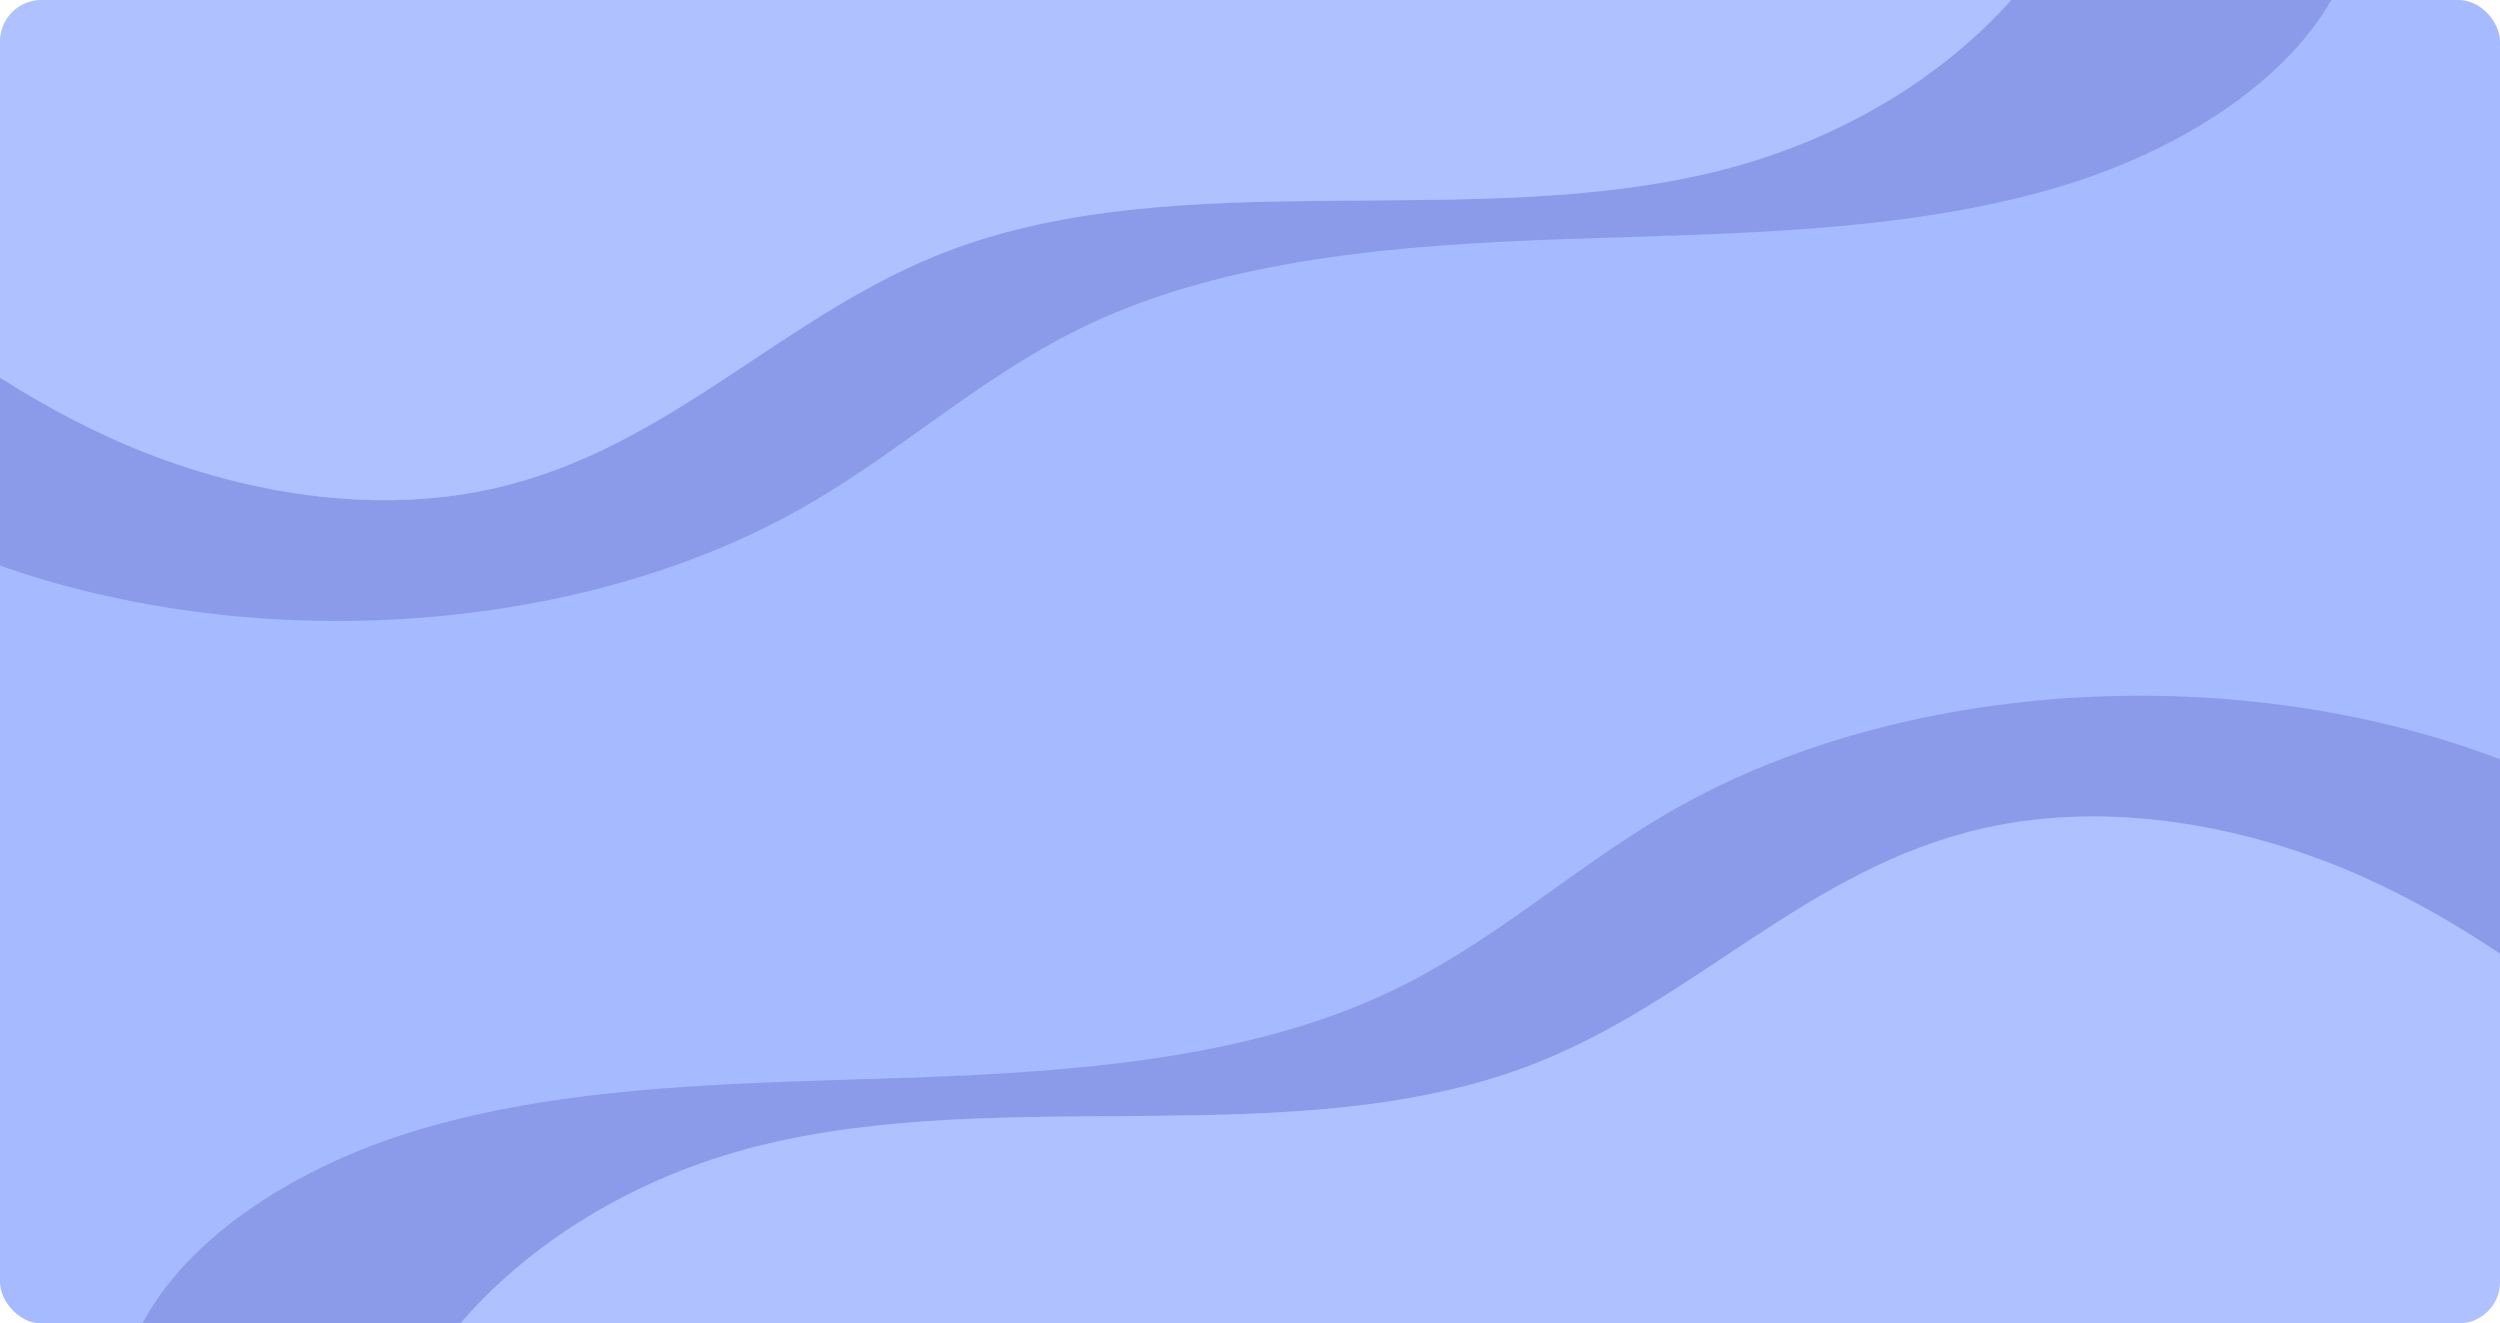 <svg xmlns="http://www.w3.org/2000/svg" xmlns:xlink="http://www.w3.org/1999/xlink" width="1328" height="703" viewBox="0 0 1328 703">
  <defs>
    <clipPath id="clip-path">
      <rect id="Rectángulo_45802" data-name="Rectángulo 45802" width="1328" height="703" rx="22" transform="translate(124 2022)" fill="#a6bbff"/>
    </clipPath>
  </defs>
  <g id="Enmascarar_grupo_337" data-name="Enmascarar grupo 337" transform="translate(-124 -2022)" clip-path="url(#clip-path)">
    <rect id="Rectángulo_45801" data-name="Rectángulo 45801" width="1328" height="703" rx="22" transform="translate(124 2022)" fill="#a6bbff"/>
    <g id="Grupo_176260" data-name="Grupo 176260" transform="translate(108.039 2016.472)" opacity="0.254">
      <path id="Trazado_186784" data-name="Trazado 186784" d="M1124.182,2170.638c50.505-29.781,91.908-68.429,146.189-94.059,74.556-35.2,165.617-42.354,253.216-45.4s177.468-3.176,259.475-26.859c65.54-18.927,125.945-57.076,150.577-105.687H1765.392c-37.491,44.5-94.111,79.775-160.114,96.251-131.768,32.892-285-4.6-409.141,42.491-87.938,33.357-147.364,104.9-241.514,126.228-68.12,15.432-143.079.841-204.068-26.972-26.642-12.15-51.105-26.617-74.275-42.344v104.4C816.186,2253.736,998.853,2244.542,1124.182,2170.638Z" transform="translate(-676.28 -1898.632)" fill="#3c3fa7"/>
      <path id="Trazado_186785" data-name="Trazado 186785" d="M1030.536,2201.563c94.15-21.331,153.576-92.871,241.514-126.228,124.139-47.088,277.374-9.6,409.141-42.491,66-16.476,122.623-51.753,160.114-96.251H752.194v195.653c23.169,15.728,47.633,30.195,74.275,42.345C887.457,2202.4,962.416,2216.995,1030.536,2201.563Z" transform="translate(-752.193 -1936.593)" fill="#dddeff" opacity="0.614"/>
      <path id="Trazado_186786" data-name="Trazado 186786" d="M17.427,0H1222.573A17.671,17.671,0,0,1,1240,17.9V687.263a17.671,17.671,0,0,1-17.427,17.9H17.427A17.671,17.671,0,0,1,0,687.263V17.9A17.671,17.671,0,0,1,17.427,0Z" transform="translate(17.359 6.762)" fill="none"/>
    </g>
    <g id="Grupo_176261" data-name="Grupo 176261" transform="translate(198.641 2391.558)" opacity="0.254">
      <path id="Trazado_186787" data-name="Trazado 186787" d="M1485.737,1962.023c-50.505,29.781-91.908,68.429-146.189,94.059-74.556,35.2-165.617,42.354-253.216,45.4s-177.468,3.176-259.475,26.858c-65.54,18.927-125.945,57.076-150.577,105.687H844.528c37.491-44.5,94.111-79.774,160.114-96.251,131.768-32.892,285,4.6,409.141-42.491,87.938-33.357,147.364-104.9,241.514-126.227,68.12-15.432,143.079-.842,204.068,26.971,26.642,12.15,51.105,26.617,74.275,42.345v-104.4C1793.733,1878.924,1611.066,1888.118,1485.737,1962.023Z" transform="translate(-676.28 -1898.632)" fill="#3c3fa7"/>
      <path id="Trazado_186788" data-name="Trazado 186788" d="M1562.963,1942.864c-94.15,21.33-153.576,92.87-241.514,126.227-124.139,47.088-277.374,9.6-409.141,42.492-66,16.477-122.623,51.753-160.114,96.25H1841.306V2012.18c-23.169-15.728-47.633-30.195-74.275-42.345C1706.043,1942.022,1631.083,1927.432,1562.963,1942.864Z" transform="translate(-583.947 -1872.438)" fill="#dddeff" opacity="0.614"/>
    </g>
  </g>
</svg>
